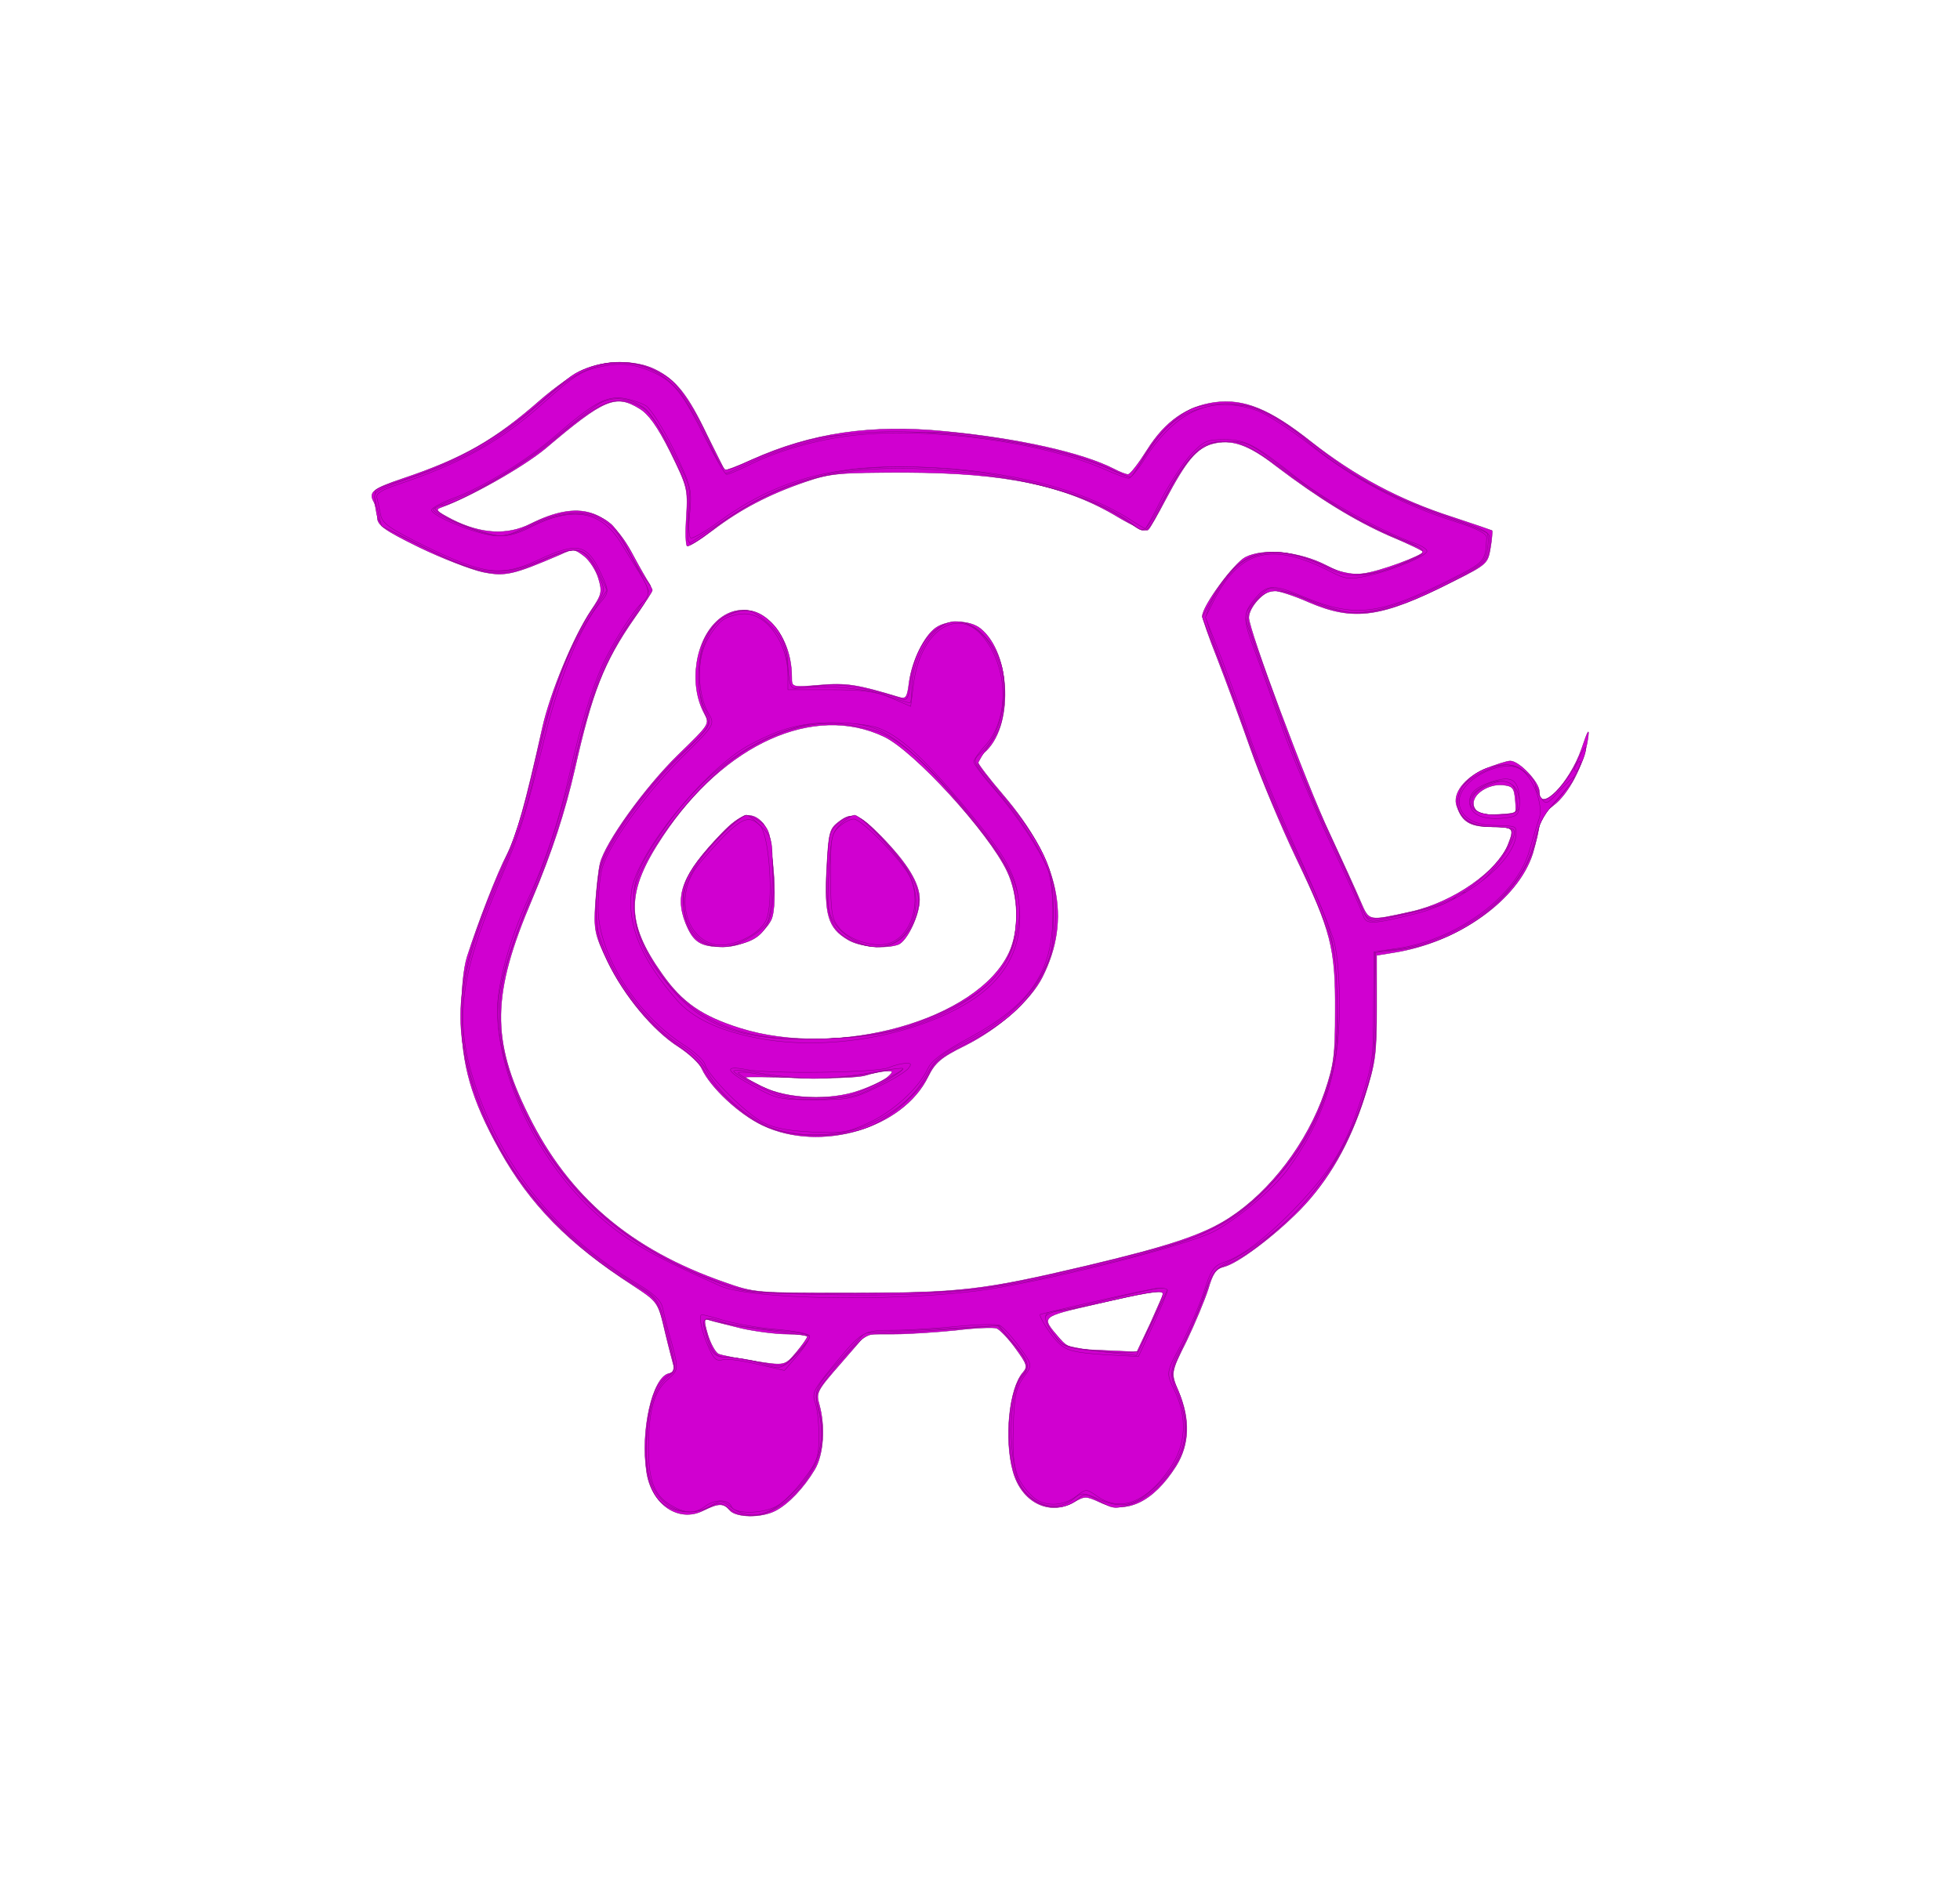 <?xml version="1.0" encoding="UTF-8" standalone="no"?>
<svg
   width="336"
   height="322"
   version="1.1"
   id="svg48"
   sodipodi:docname="pig-pad.svg"
   inkscape:version="1.2.2 (b0a8486541, 2022-12-01)"
   xmlns:inkscape="http://www.inkscape.org/namespaces/inkscape"
   xmlns:sodipodi="http://sodipodi.sourceforge.net/DTD/sodipodi-0.dtd"
   xmlns="http://www.w3.org/2000/svg"
   xmlns:svg="http://www.w3.org/2000/svg">
  <defs
     id="defs52" />
  <sodipodi:namedview
     id="namedview50"
     pagecolor="#ffffff"
     bordercolor="#666666"
     borderopacity="1.0"
     inkscape:showpageshadow="2"
     inkscape:pageopacity="0.0"
     inkscape:pagecheckerboard="0"
     inkscape:deskcolor="#d1d1d1"
     showgrid="false"
     inkscape:zoom="2.1893958"
     inkscape:cx="269.02399"
     inkscape:cy="177.44621"
     inkscape:window-width="1528"
     inkscape:window-height="703"
     inkscape:window-x="4224"
     inkscape:window-y="26"
     inkscape:window-maximized="1"
     inkscape:current-layer="g46" />
  <g
     id="g46">
    <g
       id="g136"
       transform="matrix(0.664,0,0,0.664,57.381,54.788)"
       style="fill:#d000d0;stroke:#800080;fill-opacity:1">
      <svg
         width="336"
         height="322"
         version="1.1"
         id="svg2"
         style="fill:#d000d0;stroke:#800080;fill-opacity:1" />
      <svg
         width="336"
         height="322"
         version="1.0"
         viewBox="0 0 336 322"
         id="svg26"
         style="fill:#d000d0;stroke:#800080;fill-opacity:1">
        <g
           fill="#a2a4a7"
           transform="matrix(0.1,0,0,-0.1,0,322)"
           id="g24"
           style="fill:#d000d0;stroke:#800080;fill-opacity:1">
          <path
             d="m 641,3090 c -24,-11 -73,-46 -110,-78 -117,-103 -201,-151 -356,-203 -77,-26 -88,-35 -74,-60 5,-10 9,-28 9,-41 1,-19 18,-32 108,-76 60,-29 133,-57 164,-64 58,-12 79,-7 200,45 34,16 37,15 62,-4 14,-11 31,-37 37,-58 10,-34 9,-41 -19,-82 -45,-67 -106,-214 -126,-304 -44,-198 -66,-275 -90,-324 -28,-54 -76,-179 -104,-266 -10,-32 -15,-87 -15,-155 0,-124 26,-214 99,-345 78,-140 178,-242 342,-348 67,-44 67,-44 85,-122 10,-42 21,-83 23,-90 3,-7 -3,-15 -14,-17 -42,-11 -73,-148 -57,-253 12,-84 82,-133 146,-101 40,20 53,20 69,1 16,-19 82,-20 118,-1 33,17 73,59 101,106 23,38 28,111 12,168 -9,31 -6,36 56,107 l 65,75 h 72 c 39,0 111,5 160,10 49,6 96,8 105,5 9,-4 31,-27 49,-52 29,-40 32,-47 19,-62 -36,-41 -49,-172 -26,-255 22,-81 95,-117 159,-79 26,15 30,15 65,-1 68,-33 138,0 197,93 35,56 37,121 7,191 -21,50 -21,50 20,132 22,46 47,106 56,134 12,41 20,53 41,58 36,9 128,78 196,147 74,76 129,172 167,292 28,88 31,109 31,231 v 134 l 43,7 c 167,26 322,136 360,256 9,31 17,65 17,76 0,12 15,32 36,48 40,30 79,106 89,170 5,32 1,27 -16,-24 -31,-89 -109,-168 -109,-110 0,24 -52,79 -75,79 -9,0 -39,-10 -66,-21 -53,-23 -84,-64 -72,-96 14,-41 35,-53 90,-53 56,0 59,-3 43,-44 -26,-70 -142,-151 -250,-175 -113,-25 -109,-26 -132,27 -11,26 -47,105 -80,176 -60,127 -208,524 -208,556 0,27 39,70 64,70 12,0 53,-13 91,-30 117,-50 187,-40 371,53 90,45 91,47 98,88 4,23 5,43 4,44 -2,1 -48,17 -103,35 -137,44 -252,106 -364,194 -107,85 -174,112 -249,102 -72,-10 -128,-49 -174,-122 -22,-35 -44,-64 -50,-64 -5,0 -21,6 -36,14 -82,42 -247,79 -435,97 -191,19 -347,-4 -500,-73 -37,-17 -69,-29 -70,-27 -2,2 -22,43 -46,91 -49,103 -80,142 -132,168 -50,26 -130,26 -188,0 z m 146,-100 c 23,-14 46,-45 79,-111 44,-90 46,-95 42,-166 -3,-41 -2,-76 2,-78 4,-2 33,16 66,41 71,54 145,93 239,125 64,22 86,24 260,24 257,-1 412,-33 549,-116 37,-22 72,-37 76,-32 5,4 25,40 45,78 53,100 80,133 120,144 50,13 93,-1 165,-57 112,-85 204,-141 292,-180 48,-20 88,-39 88,-42 0,-9 -112,-51 -154,-56 -34,-5 -53,-1 -96,21 -70,36 -162,45 -209,21 -30,-16 -111,-126 -111,-152 0,-5 17,-55 39,-110 21,-54 60,-160 86,-234 26,-74 79,-200 117,-280 90,-188 102,-232 101,-395 0,-115 -3,-139 -27,-210 -45,-131 -140,-256 -246,-325 -68,-44 -155,-73 -370,-124 -267,-63 -327,-70 -610,-70 -243,0 -246,0 -325,28 -241,84 -401,220 -505,431 -97,195 -95,313 9,557 53,126 85,225 111,338 44,196 75,276 153,388 43,61 49,76 39,90 -6,9 -25,42 -41,72 -64,122 -140,145 -266,82 -60,-30 -127,-26 -201,11 -42,22 -46,26 -29,32 73,26 211,104 269,152 152,129 181,141 243,103 z M 3048,1978 c 3,-38 3,-38 -37,-38 -52,0 -71,8 -71,31 0,25 39,50 75,47 27,-3 30,-7 33,-40 z M 2140,706 c 0,-2 -16,-37 -34,-78 l -35,-74 -88,4 c -81,3 -90,6 -111,30 -50,58 -52,56 91,89 124,29 177,38 177,29 z M 1050,615 c 36,-8 89,-15 118,-15 28,0 52,-3 52,-7 -1,-5 -14,-23 -29,-41 -29,-34 -29,-34 -107,-22 -44,7 -86,15 -94,19 -8,5 -20,27 -27,50 -11,38 -10,42 5,37 9,-3 46,-12 82,-21 z m -59,1830 c -60,-51 -78,-166 -37,-242 15,-28 14,-28 -68,-108 -84,-82 -188,-226 -201,-280 -4,-16 -9,-63 -12,-103 -4,-68 -2,-79 31,-149 43,-89 117,-179 185,-222 26,-17 53,-42 59,-56 22,-48 97,-118 157,-146 149,-71 362,-8 427,126 18,36 32,49 95,80 88,44 170,117 200,177 76,151 44,300 -102,471 -36,42 -65,80 -65,85 0,5 7,15 16,23 77,64 71,257 -9,321 -27,22 -85,23 -115,2 -30,-21 -61,-84 -69,-140 -5,-41 -8,-45 -27,-39 -106,32 -135,37 -203,31 -73,-6 -73,-6 -73,20 0,133 -107,218 -189,149 z m 427,-302 c 78,-37 271,-248 318,-348 30,-63 32,-152 5,-210 -81,-174 -441,-275 -695,-195 -98,31 -149,66 -201,140 -95,134 -94,212 2,356 159,239 390,343 571,257 z m 11,-878 c -8,-8 -42,-25 -74,-36 -75,-27 -187,-22 -252,10 -24,12 -43,23 -43,24 0,2 62,1 138,-1 77,-2 152,0 172,6 19,6 44,11 55,11 17,1 18,-1 4,-14 z m -430,628 c -101,-105 -122,-159 -93,-232 20,-49 38,-61 97,-61 50,0 105,31 124,70 19,40 3,222 -21,249 -30,33 -57,26 -107,-26 z m 300,28 c -22,-17 -24,-29 -29,-122 -6,-117 4,-150 54,-180 30,-19 98,-25 131,-13 23,9 55,77 55,116 0,42 -31,93 -99,163 -58,59 -76,65 -112,36 z"
             id="path22"
             style="fill:#d000d0;stroke:#800080;fill-opacity:1" />
        </g>
      </svg>
      <svg
         width="336"
         height="322"
         version="1.0"
         viewBox="0 0 336 322"
         id="svg32"
         style="fill:#d000d0;stroke:#800080;fill-opacity:1">
        <g
           fill="#737576"
           transform="matrix(0.1,0,0,-0.1,0,322)"
           id="g30"
           style="fill:#d000d0;stroke:#800080;fill-opacity:1">
          <path
             d="m 657,3096 c -41,-15 -42,-16 -127,-90 -108,-95 -222,-158 -365,-204 -27,-8 -54,-18 -58,-22 -4,-4 -5,-26 -1,-49 7,-42 7,-42 131,-103 155,-76 193,-79 302,-29 87,40 107,35 139,-33 22,-45 22,-45 -9,-90 C 601,2375 561,2263 504,2020 490,1957 458,1862 435,1810 335,1588 309,1460 334,1328 381,1085 543,864 774,727 c 58,-34 58,-34 82,-127 25,-93 25,-93 4,-107 -32,-22 -47,-62 -54,-143 -9,-98 6,-163 44,-190 32,-23 84,-25 120,-6 21,12 27,12 49,-5 52,-41 136,-11 196,71 43,59 54,116 35,184 -12,44 -12,44 51,120 51,60 70,75 92,76 16,0 94,5 173,11 l 146,11 33,-39 c 43,-48 50,-69 31,-88 -40,-41 -47,-202 -12,-277 31,-64 109,-86 157,-42 15,13 20,13 53,-7 34,-20 41,-21 79,-9 47,14 98,62 129,123 23,47 20,121 -9,181 -16,35 -16,35 29,133 25,54 49,113 53,131 5,26 15,37 42,49 105,43 253,194 312,315 63,131 82,220 80,368 l -2,125 64,8 c 172,21 328,155 355,302 4,27 19,53 46,80 37,37 78,111 78,138 0,7 -9,-6 -19,-28 -34,-75 -101,-135 -101,-91 0,8 -12,28 -26,45 -20,24 -34,31 -61,31 -65,0 -123,-46 -123,-96 0,-43 30,-64 92,-64 37,0 48,-4 48,-15 0,-41 -68,-120 -140,-163 -39,-23 -122,-47 -191,-57 -46,-6 -46,-6 -64,42 -10,26 -47,109 -82,183 -36,74 -84,191 -108,260 -24,69 -57,163 -74,208 -32,86 -32,91 2,130 27,29 61,28 130,-3 112,-52 195,-42 359,42 100,52 105,56 110,101 3,34 3,34 -118,76 -145,51 -225,94 -336,182 -106,85 -157,108 -228,107 -30,-1 -67,-6 -81,-11 -43,-17 -99,-72 -131,-129 -16,-29 -31,-53 -32,-53 -1,0 -20,9 -42,19 -70,34 -161,59 -291,81 -108,19 -154,21 -293,17 -144,-4 -176,-8 -250,-32 -47,-15 -102,-36 -123,-47 -21,-10 -43,-18 -49,-16 -5,2 -20,26 -32,53 -35,83 -86,163 -114,183 -66,44 -133,53 -205,28 z m 133,-101 c 22,-11 42,-41 77,-113 45,-92 48,-101 45,-169 -1,-40 2,-73 7,-73 4,0 25,13 45,29 170,135 347,183 604,162 217,-18 378,-63 480,-133 50,-35 45,-39 97,63 44,86 78,125 120,139 54,18 88,4 202,-82 104,-78 191,-128 303,-174 l 55,-22 -57,-27 c -87,-40 -142,-43 -211,-11 -143,65 -222,43 -290,-82 l -27,-50 31,-79 c 17,-43 42,-109 56,-148 13,-38 38,-108 55,-155 17,-47 64,-155 104,-241 40,-85 80,-184 89,-220 19,-82 19,-246 -1,-329 -47,-202 -195,-374 -375,-437 -91,-31 -418,-109 -529,-125 -51,-8 -186,-13 -340,-13 -253,0 -256,1 -335,28 -265,93 -455,279 -541,532 -38,112 -38,209 1,325 15,47 36,101 45,120 36,73 90,231 110,324 46,209 90,320 169,426 23,30 41,57 41,61 0,3 -8,17 -19,30 -10,13 -30,47 -44,74 -13,28 -33,57 -43,66 -48,42 -126,41 -212,-3 -59,-29 -67,-31 -105,-21 -96,26 -174,73 -121,73 35,0 214,104 290,169 120,103 161,119 224,86 z m 2247,-973 c 7,-4 14,-23 15,-42 3,-35 3,-35 -47,-38 -37,-2 -52,1 -61,13 -17,23 -7,45 30,61 36,15 47,16 63,6 z M 2110,632 c -16,-33 -30,-66 -30,-72 0,-18 -192,-1 -208,19 -41,51 -46,62 -31,72 8,5 23,9 34,9 11,1 74,14 140,29 86,20 121,25 123,16 1,-6 -11,-39 -28,-73 z M 1055,619 c 33,-5 87,-12 119,-17 l 59,-7 -37,-41 c -37,-41 -37,-41 -94,-28 -31,8 -71,14 -88,14 -32,0 -40,10 -59,79 -7,22 -5,23 16,17 13,-4 51,-11 84,-17 z m -52,1831 c -18,-11 -39,-36 -48,-56 -20,-48 -19,-147 1,-190 16,-34 16,-34 -65,-110 -86,-80 -186,-219 -204,-282 -6,-20 -11,-71 -11,-112 -1,-66 3,-84 32,-143 41,-83 111,-166 179,-212 29,-19 59,-48 67,-64 24,-46 98,-115 151,-141 70,-35 206,-36 280,-2 59,27 132,94 151,139 11,25 31,41 82,67 94,48 145,87 183,142 46,67 60,115 60,203 0,110 -33,180 -151,317 -27,33 -50,62 -50,66 0,4 14,28 32,53 26,37 33,57 36,109 5,78 -9,125 -53,171 -74,79 -176,11 -189,-125 -3,-32 -8,-44 -18,-41 -109,34 -167,43 -226,34 -34,-5 -65,-7 -67,-4 -3,2 -5,26 -5,53 0,56 -18,97 -56,127 -33,26 -70,27 -111,1 z m 409,-298 c 61,-28 115,-78 215,-200 115,-141 133,-176 133,-266 0,-121 -49,-188 -184,-252 -99,-47 -174,-65 -297,-71 -220,-12 -346,37 -439,169 -53,75 -76,146 -67,209 12,90 166,288 280,361 84,54 170,80 249,74 37,-3 87,-14 110,-24 z m 48,-873 c -8,-6 -42,-24 -75,-40 -51,-25 -72,-29 -140,-29 -68,0 -89,4 -144,30 -35,17 -62,33 -59,35 3,3 29,1 58,-5 73,-14 223,-11 295,5 75,17 84,17 65,4 z m -469,604 c -71,-76 -91,-110 -91,-157 0,-93 41,-134 121,-123 94,12 118,56 110,200 -5,88 -9,101 -30,118 -13,10 -30,19 -39,19 -9,0 -41,-26 -71,-57 z m 309,36 c -23,-20 -25,-29 -29,-122 -4,-117 10,-156 64,-181 71,-34 133,-14 161,52 28,67 5,120 -95,225 -50,52 -64,56 -101,26 z"
             id="path28"
             style="fill:#d000d0;stroke:#800080;fill-opacity:1" />
        </g>
      </svg>
      <svg
         width="336"
         height="322"
         version="1.0"
         viewBox="0 0 336 322"
         id="svg38"
         style="fill:#d000d0;stroke:#800080;fill-opacity:1">
        <g
           fill="#434546"
           transform="matrix(0.1,0,0,-0.1,0,322)"
           id="g36"
           style="fill:#d000d0;stroke:#800080;fill-opacity:1">
          <path
             d="m 668,3096 c -47,-17 -70,-32 -133,-88 -119,-104 -186,-144 -344,-199 -89,-31 -92,-33 -86,-58 4,-14 9,-34 11,-45 2,-10 5,-19 6,-20 l 112,-56 c 144,-72 196,-77 303,-30 89,39 112,34 145,-34 l 21,-45 -41,-63 C 594,2353 559,2253 515,2045 495,1953 468,1874 410,1742 313,1518 304,1383 375,1195 447,1003 579,850 777,729 c 59,-37 59,-37 83,-129 23,-93 23,-93 2,-109 -31,-25 -49,-70 -55,-141 -8,-94 5,-149 42,-182 36,-32 79,-36 121,-12 26,16 29,16 58,-6 41,-30 90,-21 142,27 76,68 101,140 79,226 -13,54 -12,56 70,146 l 49,54 173,9 174,10 37,-44 c 41,-48 45,-63 23,-88 -38,-42 -38,-229 -1,-286 35,-52 96,-64 138,-26 16,13 22,13 64,-6 58,-24 91,-16 145,35 56,53 82,113 73,170 -3,27 -13,60 -20,75 -20,39 -17,64 12,114 14,24 38,79 53,121 25,72 31,80 71,101 160,84 278,226 341,409 32,93 33,105 34,244 v 147 l 53,5 c 101,11 215,69 284,145 45,50 63,84 79,148 8,34 26,64 56,96 23,26 43,50 43,55 0,4 -16,-11 -36,-32 -34,-38 -37,-39 -50,-20 -8,10 -14,24 -14,30 0,21 -46,55 -74,55 -35,0 -102,-35 -116,-59 -30,-56 5,-101 79,-101 28,0 52,-4 55,-8 16,-26 -91,-162 -128,-162 -7,0 -19,-6 -25,-14 -11,-13 -52,-25 -180,-54 -43,-10 -43,-10 -63,37 -11,25 -48,107 -84,181 -54,114 -130,312 -201,521 -16,46 -16,48 8,77 13,17 32,34 41,37 9,3 50,-7 90,-24 40,-16 89,-33 109,-36 53,-10 142,16 258,75 94,47 100,52 107,86 3,19 3,39 -2,43 -5,4 -52,23 -104,40 -149,52 -268,117 -363,200 -27,23 -72,53 -100,67 -43,22 -61,25 -117,22 -86,-5 -136,-36 -191,-120 -22,-34 -41,-63 -43,-65 -1,-2 -28,8 -59,22 -170,75 -520,117 -703,84 -76,-13 -176,-45 -237,-76 -27,-13 -50,-23 -52,-21 -2,2 -22,43 -45,91 -23,48 -56,104 -73,124 -58,66 -139,87 -219,59 z m 132,-105 c 14,-10 46,-60 73,-112 47,-93 47,-95 41,-168 -5,-60 -3,-72 8,-65 7,5 51,34 98,65 95,63 171,94 278,115 231,44 616,-23 758,-131 38,-29 30,-36 97,85 19,36 50,79 67,95 27,26 39,30 85,30 51,0 57,-3 155,-78 104,-80 199,-136 303,-178 67,-27 64,-35 -28,-68 -75,-28 -121,-29 -172,-3 -96,50 -178,52 -232,6 -32,-27 -81,-107 -81,-133 0,-9 15,-56 34,-106 19,-49 56,-148 81,-220 26,-71 77,-195 115,-275 98,-209 102,-224 108,-377 3,-105 1,-147 -13,-200 -30,-117 -82,-208 -165,-294 -112,-115 -193,-147 -578,-233 -165,-37 -314,-49 -560,-44 -217,4 -217,4 -303,39 -238,97 -382,228 -484,441 -19,39 -42,105 -51,146 -28,126 -16,185 96,462 23,57 62,181 85,275 54,216 75,269 141,367 30,43 54,82 54,86 0,10 -60,121 -81,150 -43,59 -125,67 -218,21 -48,-24 -71,-30 -101,-26 -44,6 -162,56 -155,67 2,4 26,15 52,25 78,29 183,94 268,165 44,37 94,75 110,84 35,19 79,14 115,-13 z m 2254,-992 c 15,-45 3,-59 -52,-59 -79,0 -96,44 -31,78 37,19 72,11 83,-19 z M 2150,716 c 0,-2 -18,-42 -40,-88 l -40,-83 -95,10 c -94,10 -95,11 -121,47 -28,39 -25,58 9,58 12,1 74,14 137,30 112,28 150,34 150,26 z M 1005,630 c 14,-5 69,-14 121,-19 52,-4 98,-11 101,-15 4,-4 -11,-25 -33,-47 -41,-41 -41,-41 -94,-25 -30,9 -69,16 -87,16 -35,0 -43,10 -59,75 -7,28 6,32 51,15 z m 7,1825 c -64,-28 -95,-165 -54,-245 18,-35 18,-35 -68,-120 -92,-90 -183,-219 -203,-285 -6,-22 -12,-70 -12,-106 0,-56 6,-76 39,-145 44,-87 117,-172 184,-211 25,-15 51,-41 62,-62 26,-52 97,-116 155,-143 73,-33 189,-31 265,4 71,32 121,76 150,131 19,36 36,50 104,85 93,48 157,105 194,177 23,44 27,62 27,145 0,87 -3,101 -32,160 -18,36 -58,96 -90,134 -92,109 -89,104 -65,127 34,31 54,78 59,140 9,99 -54,199 -125,199 -52,0 -111,-89 -112,-167 0,-24 -2,-43 -5,-43 -3,0 -33,9 -66,20 -55,19 -154,26 -224,18 -17,-3 -21,4 -25,52 -7,64 -18,88 -61,124 -35,29 -50,31 -97,11 z m 382,-291 c 60,-21 148,-101 256,-236 115,-142 136,-207 106,-312 -21,-71 -68,-124 -149,-170 -101,-55 -185,-77 -329,-83 -213,-10 -322,25 -410,130 -66,79 -90,130 -95,202 -6,74 7,108 82,216 149,211 365,312 539,253 z m -159,-904 c 39,0 106,7 149,15 44,8 81,13 83,11 6,-5 -71,-50 -112,-66 -16,-7 -66,-13 -110,-14 -72,-1 -87,2 -148,32 -37,18 -67,37 -67,41 0,4 30,2 68,-5 37,-7 99,-13 137,-14 z m -216,648 c -72,-68 -111,-126 -117,-173 -8,-76 35,-135 100,-135 36,0 104,39 116,66 7,14 12,68 12,120 0,92 -1,97 -29,125 -16,16 -33,29 -38,29 -5,0 -25,-15 -44,-32 z m 288,10 c -22,-21 -26,-34 -31,-123 -5,-89 -4,-104 14,-133 21,-33 71,-62 110,-62 92,0 133,121 70,208 -40,56 -114,132 -128,132 -6,0 -22,-10 -35,-22 z m 1898,151 c -4,-6 -5,-12 -2,-15 2,-3 7,2 10,11 7,17 1,20 -8,4 z"
             id="path34"
             style="fill:#d000d0;stroke:#800080;fill-opacity:1" />
        </g>
      </svg>
      <svg
         width="336"
         height="322"
         version="1.0"
         viewBox="0 0 336 322"
         id="svg44"
         style="fill:#d000d0;stroke:#800080;fill-opacity:1">
        <g
           fill="#191819"
           transform="matrix(0.1,0,0,-0.1,0,322)"
           id="g42"
           style="fill:#d000d0;stroke:#800080;fill-opacity:1">
          <path
             d="m 691,3099 c -52,-10 -71,-22 -153,-95 -109,-98 -210,-155 -378,-211 -39,-13 -54,-23 -51,-33 2,-8 6,-27 9,-42 4,-24 20,-36 117,-84 149,-73 197,-79 290,-35 102,47 126,42 161,-32 23,-50 23,-50 -2,-80 C 636,2430 580,2295 544,2149 491,1934 483,1906 426,1770 319,1516 307,1402 368,1227 442,1016 582,848 783,729 c 40,-24 59,-42 63,-59 3,-14 13,-56 24,-93 18,-69 18,-69 -11,-95 -35,-31 -48,-79 -49,-173 0,-85 14,-124 55,-149 38,-24 64,-25 91,-5 25,19 60,19 68,0 7,-20 78,-20 116,0 16,8 48,39 70,69 37,48 40,58 40,114 0,33 -4,72 -10,86 -8,23 -3,33 42,88 80,97 81,98 162,98 39,0 113,5 164,10 52,5 100,6 108,3 8,-3 30,-27 50,-54 36,-49 36,-49 12,-81 -19,-28 -24,-48 -26,-129 -4,-103 6,-137 50,-179 28,-26 78,-26 112,1 26,20 26,20 55,0 59,-42 127,-16 188,73 41,60 45,130 11,201 -22,45 -22,45 17,117 21,40 47,101 59,137 18,56 25,67 51,76 49,16 116,68 192,148 88,93 124,153 164,277 29,88 31,105 31,236 l 1,141 67,10 c 151,24 301,135 334,250 9,32 21,71 26,86 11,35 -18,110 -51,127 -44,24 -141,-22 -154,-72 -10,-41 24,-72 81,-74 65,-2 64,-1 64,-21 0,-70 -134,-177 -258,-207 -116,-29 -130,-29 -137,-4 -4,13 -43,99 -87,192 -43,93 -99,226 -123,295 -24,69 -55,156 -69,194 -32,84 -32,98 0,136 31,37 47,38 123,6 133,-56 195,-49 374,40 99,50 98,49 101,111 1,11 -24,24 -87,44 -132,42 -261,111 -367,195 -52,41 -115,81 -139,90 -117,40 -207,1 -288,-122 -18,-29 -38,-53 -43,-53 -5,0 -33,10 -62,23 -161,71 -453,110 -648,88 -97,-11 -201,-41 -277,-80 -23,-11 -46,-21 -51,-21 -5,0 -29,42 -55,93 -56,112 -78,142 -125,166 -50,25 -89,31 -141,20 z m 113,-102 c 13,-9 45,-60 71,-113 45,-94 47,-101 42,-161 -4,-34 -3,-65 2,-67 4,-3 37,16 73,42 137,100 275,142 467,142 242,-1 454,-49 589,-133 23,-15 43,-27 45,-27 1,0 21,34 42,77 22,42 56,93 76,115 32,34 41,38 85,38 56,0 79,-12 191,-101 70,-56 219,-138 302,-167 17,-6 31,-15 31,-20 0,-13 -92,-51 -154,-64 -46,-10 -56,-9 -95,11 -150,77 -233,57 -300,-72 l -23,-46 40,-103 c 22,-57 57,-152 77,-213 21,-60 75,-191 120,-290 45,-99 89,-205 96,-235 8,-32 14,-102 13,-170 -1,-166 -42,-290 -136,-418 -37,-49 -129,-126 -188,-157 -76,-39 -458,-135 -616,-154 -230,-28 -580,-21 -658,13 -185,82 -251,121 -334,199 -143,136 -241,344 -242,514 0,67 32,184 80,288 46,100 80,204 106,320 28,123 57,219 85,282 24,53 82,145 103,162 21,18 20,33 -5,73 -11,18 -34,55 -50,81 -51,83 -124,96 -233,41 -39,-20 -62,-25 -96,-22 -49,5 -160,51 -160,66 0,5 27,20 60,32 75,28 187,97 259,159 98,85 131,103 174,98 21,-3 48,-12 61,-20 z m 2252,-992 c 3,-13 4,-34 2,-46 -2,-20 -10,-24 -45,-27 -53,-4 -83,11 -83,43 0,25 21,41 69,55 35,9 50,2 57,-25 z M 2150,713 c 0,-5 -17,-45 -37,-89 l -38,-82 -90,5 c -73,5 -94,10 -113,27 -21,18 -57,75 -50,77 73,19 289,67 306,68 12,0 22,-2 22,-6 z M 1009,634 c 30,-8 90,-19 134,-22 44,-4 82,-11 83,-17 2,-5 -12,-28 -31,-50 l -34,-39 -69,16 c -38,9 -78,15 -89,12 -17,-5 -24,1 -36,28 -20,44 -29,88 -19,88 5,0 32,-7 61,-16 z m -7,1810 c -12,-8 -32,-34 -43,-57 -25,-48 -22,-137 6,-184 17,-29 17,-29 -73,-118 -94,-95 -185,-222 -202,-283 -5,-21 -10,-66 -10,-101 0,-120 99,-277 224,-356 25,-16 49,-38 52,-49 10,-31 105,-126 149,-149 28,-15 65,-22 126,-25 78,-4 92,-2 146,23 63,28 131,90 154,140 10,22 39,43 109,81 156,85 213,168 214,314 1,52 -5,99 -13,120 -23,55 -79,139 -137,206 -30,34 -54,66 -54,72 0,5 13,24 29,41 64,69 61,206 -8,285 -67,76 -161,8 -177,-128 l -7,-55 -51,22 c -41,17 -71,21 -158,21 h -108 v 38 c 0,82 -54,158 -112,158 -19,0 -44,-7 -56,-16 z m 399,-278 c 56,-20 114,-72 220,-198 118,-141 140,-182 147,-269 8,-109 -43,-194 -152,-254 -148,-82 -364,-114 -533,-79 -94,19 -160,51 -200,97 -91,104 -128,193 -117,280 12,97 191,318 306,379 81,43 131,56 213,57 44,0 96,-6 116,-13 z m 79,-881 c -7,-8 -42,-30 -79,-47 -60,-30 -75,-33 -161,-33 -89,0 -99,2 -157,34 -74,40 -81,56 -20,44 61,-12 337,-8 367,5 14,6 33,11 44,11 15,1 16,-2 6,-14 z m -473,603 c -23,-24 -56,-60 -72,-81 -55,-73 -32,-179 42,-200 41,-12 116,21 136,60 21,40 10,222 -15,246 -26,26 -44,21 -91,-25 z m 295,22 c -20,-19 -22,-30 -22,-128 1,-95 3,-110 23,-134 27,-32 94,-52 131,-38 57,21 82,109 50,173 -23,44 -124,147 -144,147 -9,0 -26,-9 -38,-20 z"
             id="path40"
             style="fill:#d000d0;stroke:#800080;fill-opacity:1" />
        </g>
      </svg>
    </g>
  </g>
</svg>

